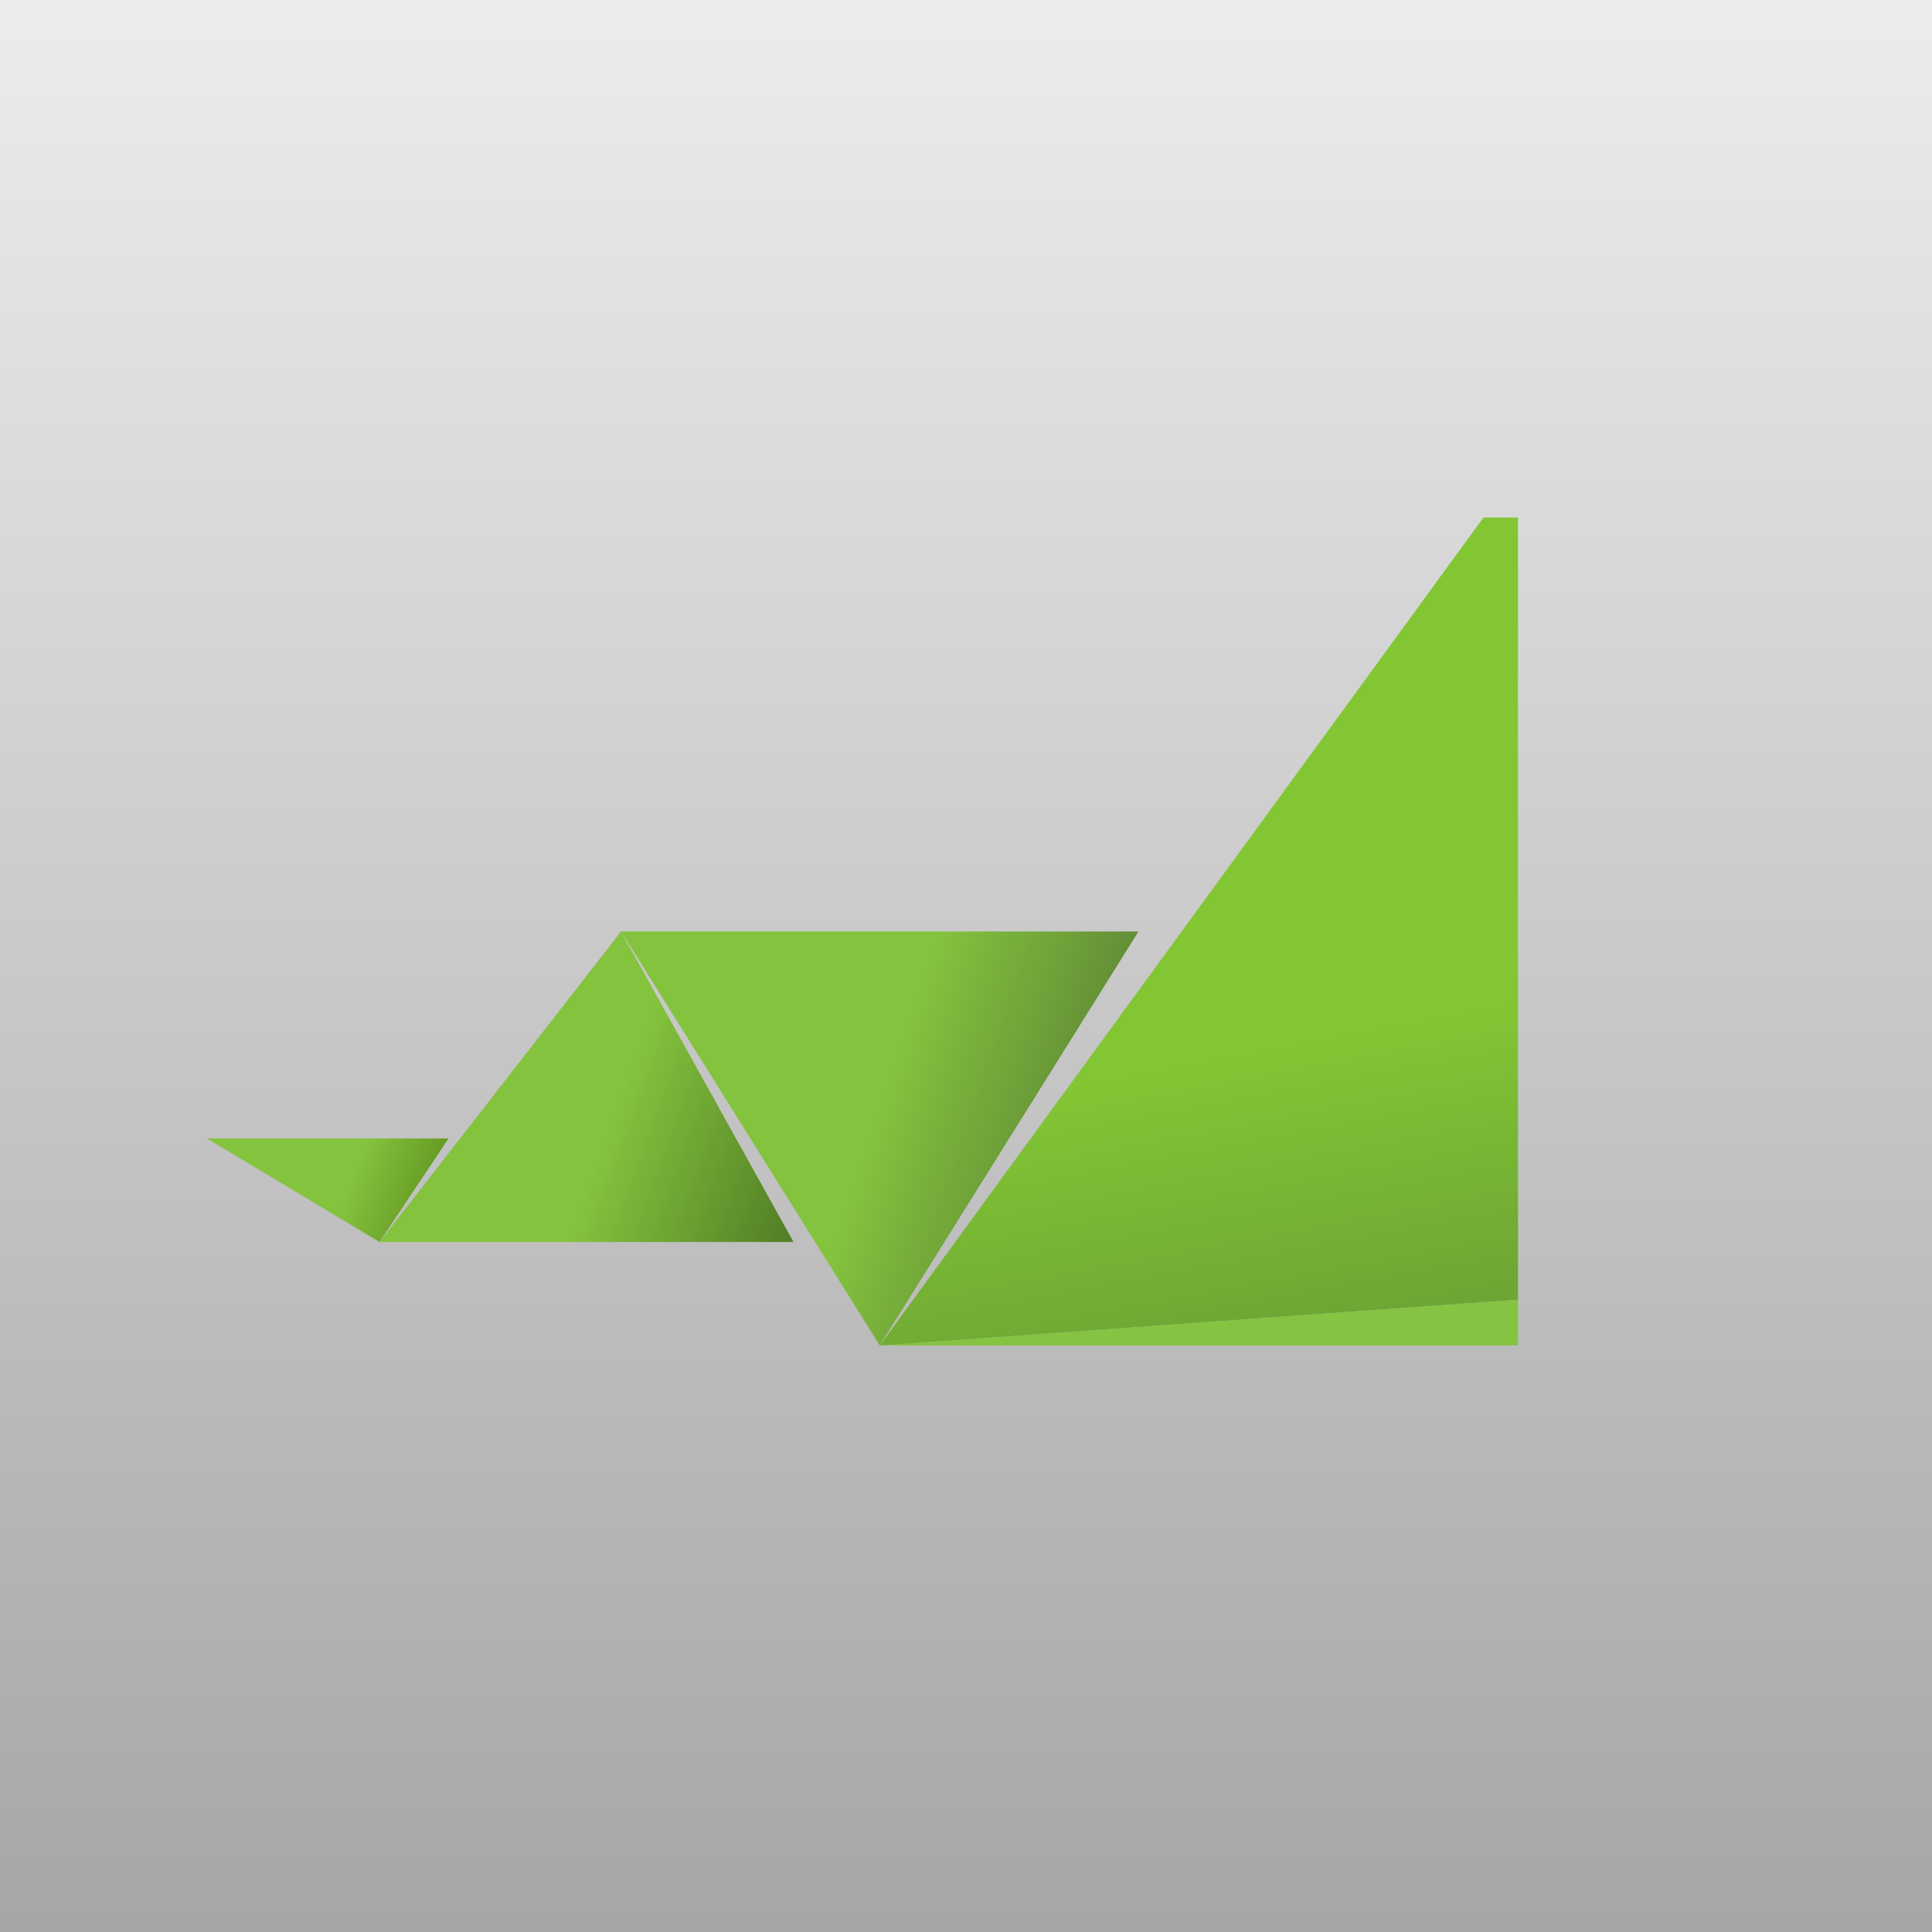 <!-- by TradeStack --><svg viewBox="0 0 56 56" xmlns="http://www.w3.org/2000/svg"><rect x="0" y="0" width="56" height="56" fill="#333333" stroke="none"/><path fill="url(#ap4sqk1an)" d="M0 0h56v56H0z"/><path d="M44 39H25.5L44 37.67V39Z" fill="#85C442"/><path d="M44 15h-1L25.5 39 44 37.67V15Z" fill="url(#bp4sqk1an)"/><path d="M33 27H18l7.5 12L33 27Z" fill="url(#cp4sqk1an)"/><path d="m11 36 7-9 5 9H11Z" fill="url(#dp4sqk1an)"/><path d="M6 33h7l-2 3-5-3Z" fill="url(#ep4sqk1an)"/><defs><linearGradient id="ap4sqk1an" x1="28" y1="0" x2="28" y2="56" gradientUnits="userSpaceOnUse"><stop stop-color="#ECECEC"/><stop offset="1" stop-color="#A6A6A6"/></linearGradient><linearGradient id="bp4sqk1an" x1="33.5" y1="31" x2="35" y2="39" gradientUnits="userSpaceOnUse"><stop stop-color="#82C634"/><stop offset="1" stop-color="#6DA634"/></linearGradient><linearGradient id="cp4sqk1an" x1="19.5" y1="28.5" x2="33" y2="33" gradientUnits="userSpaceOnUse"><stop offset=".48" stop-color="#84C33E"/><stop offset=".92" stop-color="#5F8735"/></linearGradient><linearGradient id="dp4sqk1an" x1="15.5" y1="33" x2="23.37" y2="35.85" gradientUnits="userSpaceOnUse"><stop offset=".23" stop-color="#84C33E"/><stop offset=".92" stop-color="#548126"/></linearGradient><linearGradient id="ep4sqk1an" x1="7" y1="34" x2="12.97" y2="36.24" gradientUnits="userSpaceOnUse"><stop offset=".48" stop-color="#84C33E"/><stop offset=".92" stop-color="#5E911D"/></linearGradient></defs></svg>